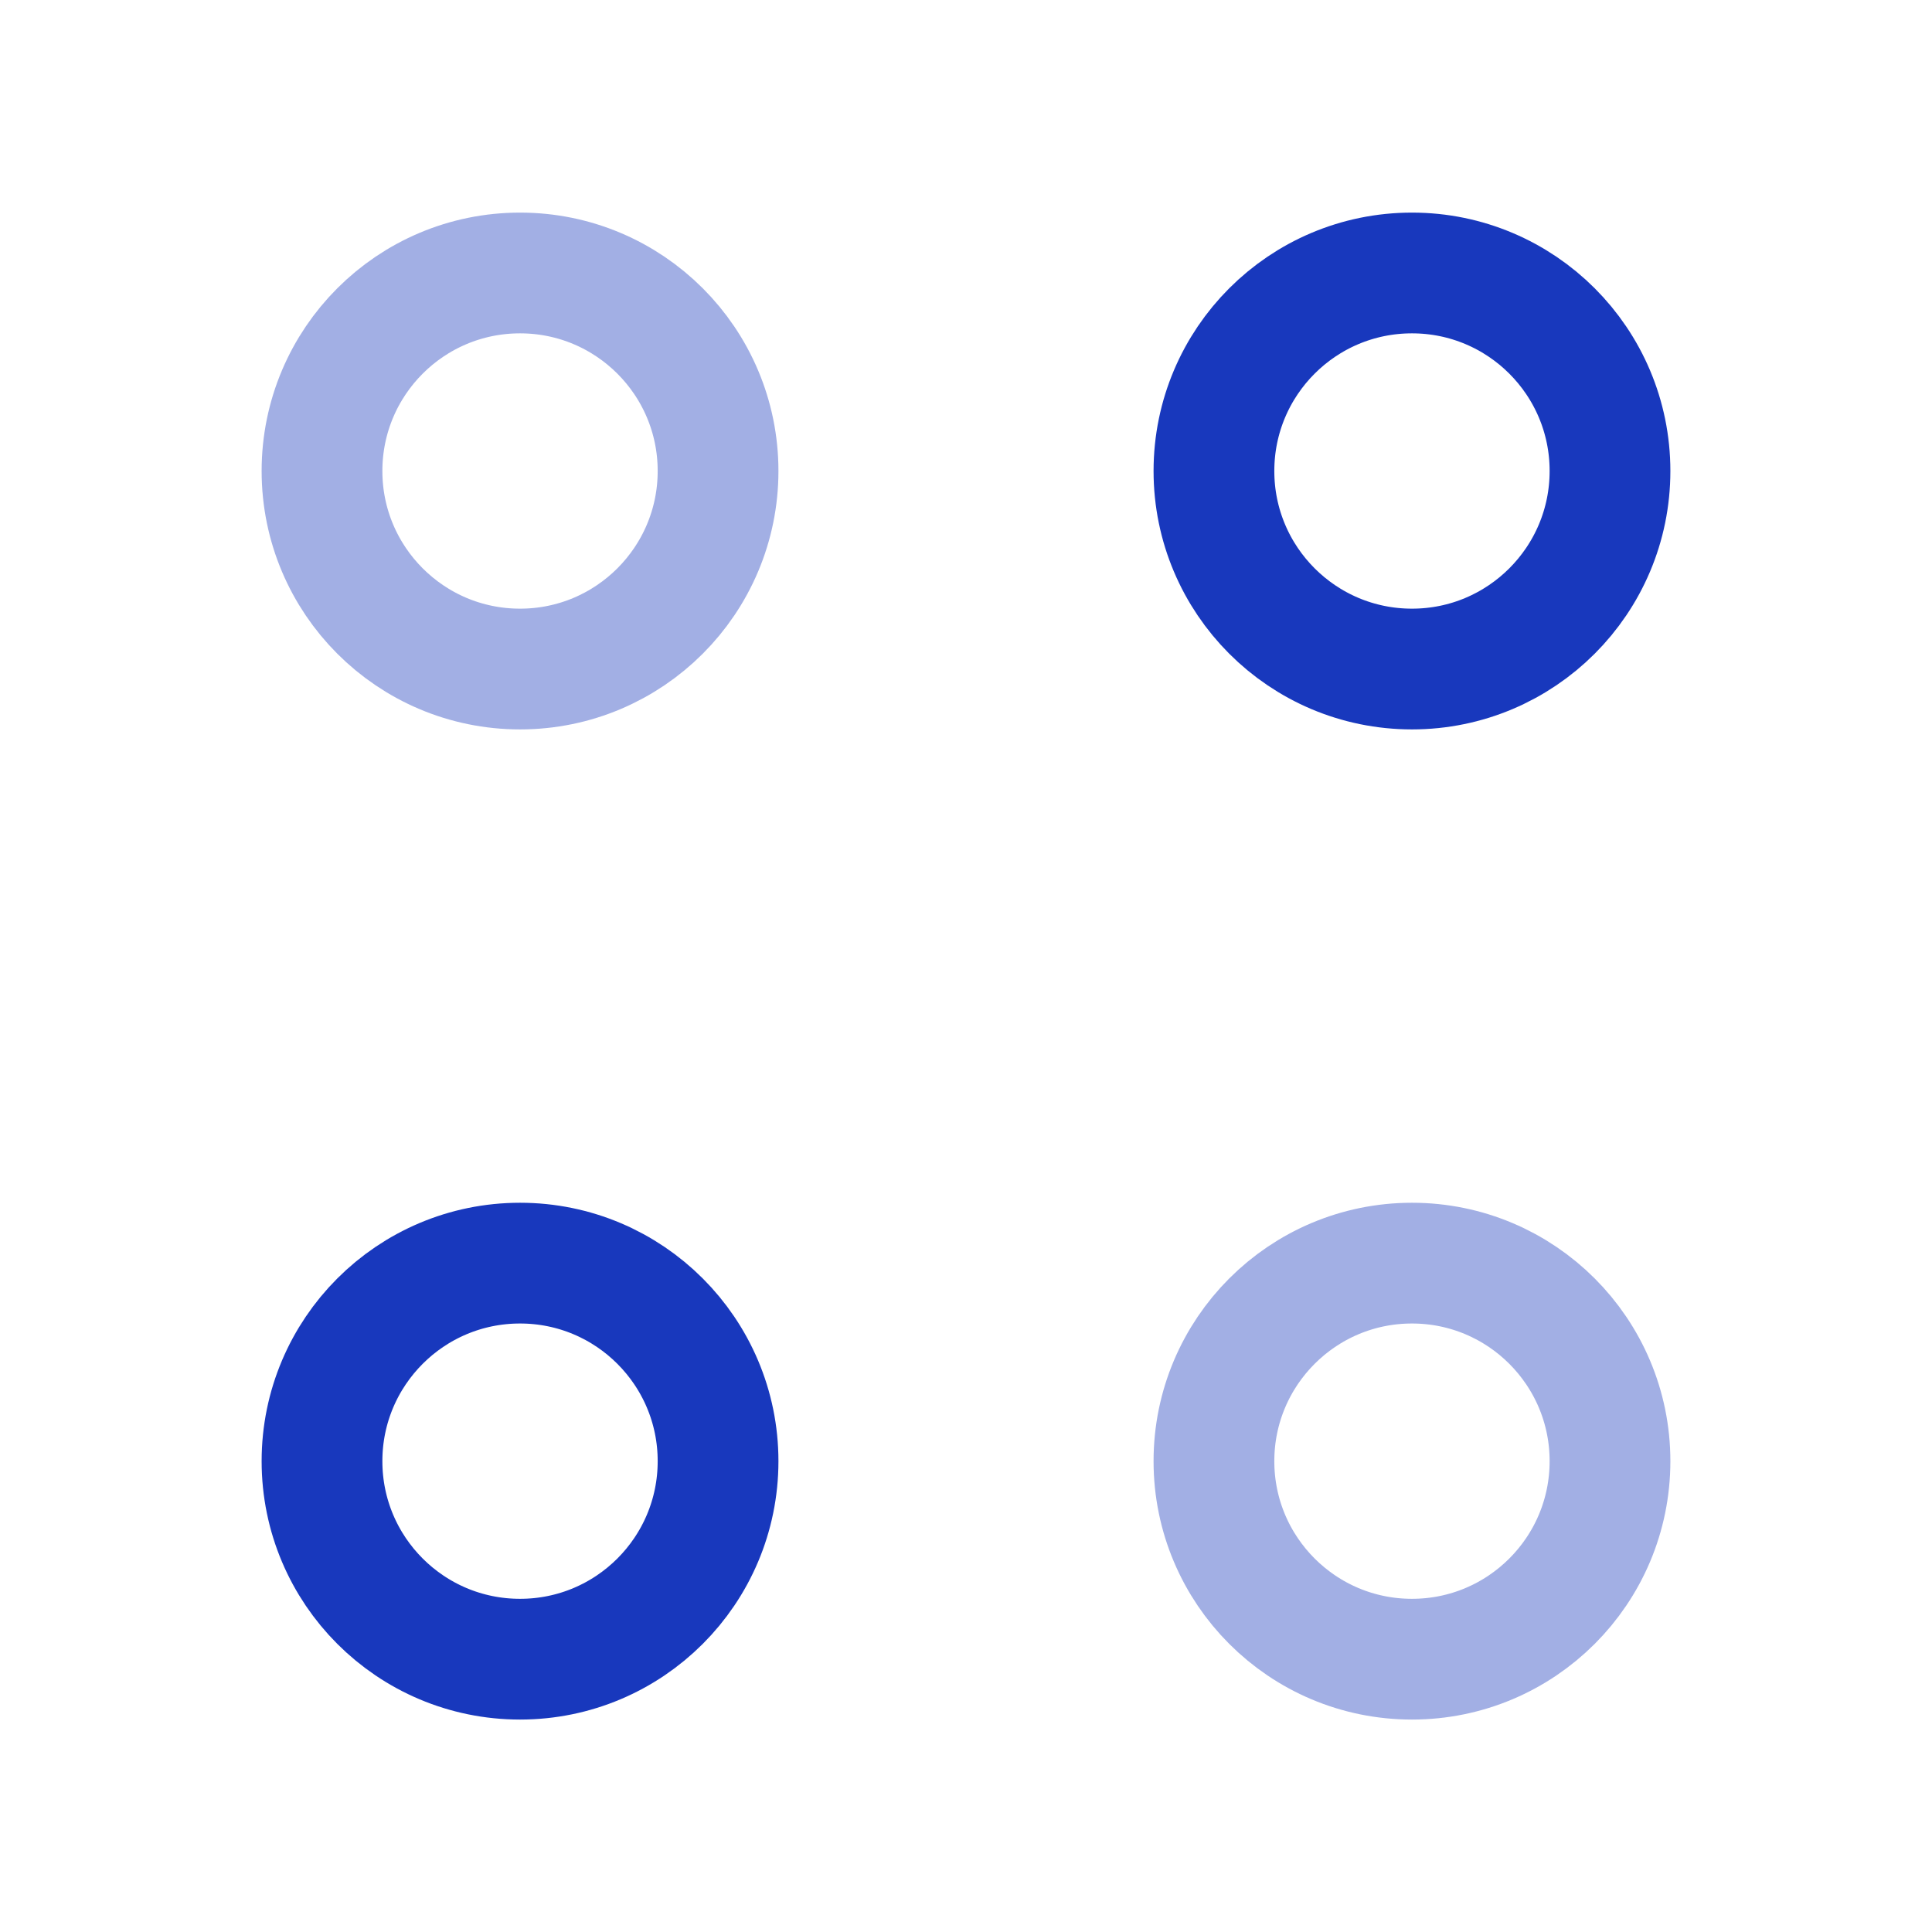 <svg width="24" height="24" viewBox="0 0 24 24" fill="none" xmlns="http://www.w3.org/2000/svg">
<path d="M17.54 8.311C18.899 8.311 20 7.209 20 5.851C20 4.492 18.899 3.391 17.54 3.391C16.181 3.391 15.08 4.492 15.08 5.851C15.08 7.209 16.181 8.311 17.54 8.311Z" stroke="#1838BD" stroke-width="1.5" stroke-miterlimit="10" stroke-linecap="round" stroke-linejoin="round"/>
<path opacity="0.4" d="M6.46 8.311C7.819 8.311 8.92 7.209 8.92 5.851C8.92 4.492 7.819 3.391 6.46 3.391C5.101 3.391 4 4.492 4 5.851C4 7.209 5.101 8.311 6.46 8.311Z" stroke="#1838BD" stroke-width="1.5" stroke-miterlimit="10" stroke-linecap="round" stroke-linejoin="round"/>
<path opacity="0.4" d="M17.54 20.611C18.899 20.611 20 19.51 20 18.151C20 16.793 18.899 15.691 17.54 15.691C16.181 15.691 15.08 16.793 15.08 18.151C15.08 19.51 16.181 20.611 17.54 20.611Z" stroke="#1838BD" stroke-width="1.5" stroke-miterlimit="10" stroke-linecap="round" stroke-linejoin="round"/>
<path d="M6.46 20.611C7.819 20.611 8.92 19.51 8.92 18.151C8.92 16.793 7.819 15.691 6.46 15.691C5.101 15.691 4 16.793 4 18.151C4 19.51 5.101 20.611 6.46 20.611Z" stroke="#1838BD" stroke-width="1.5" stroke-miterlimit="10" stroke-linecap="round" stroke-linejoin="round"/>
</svg>
